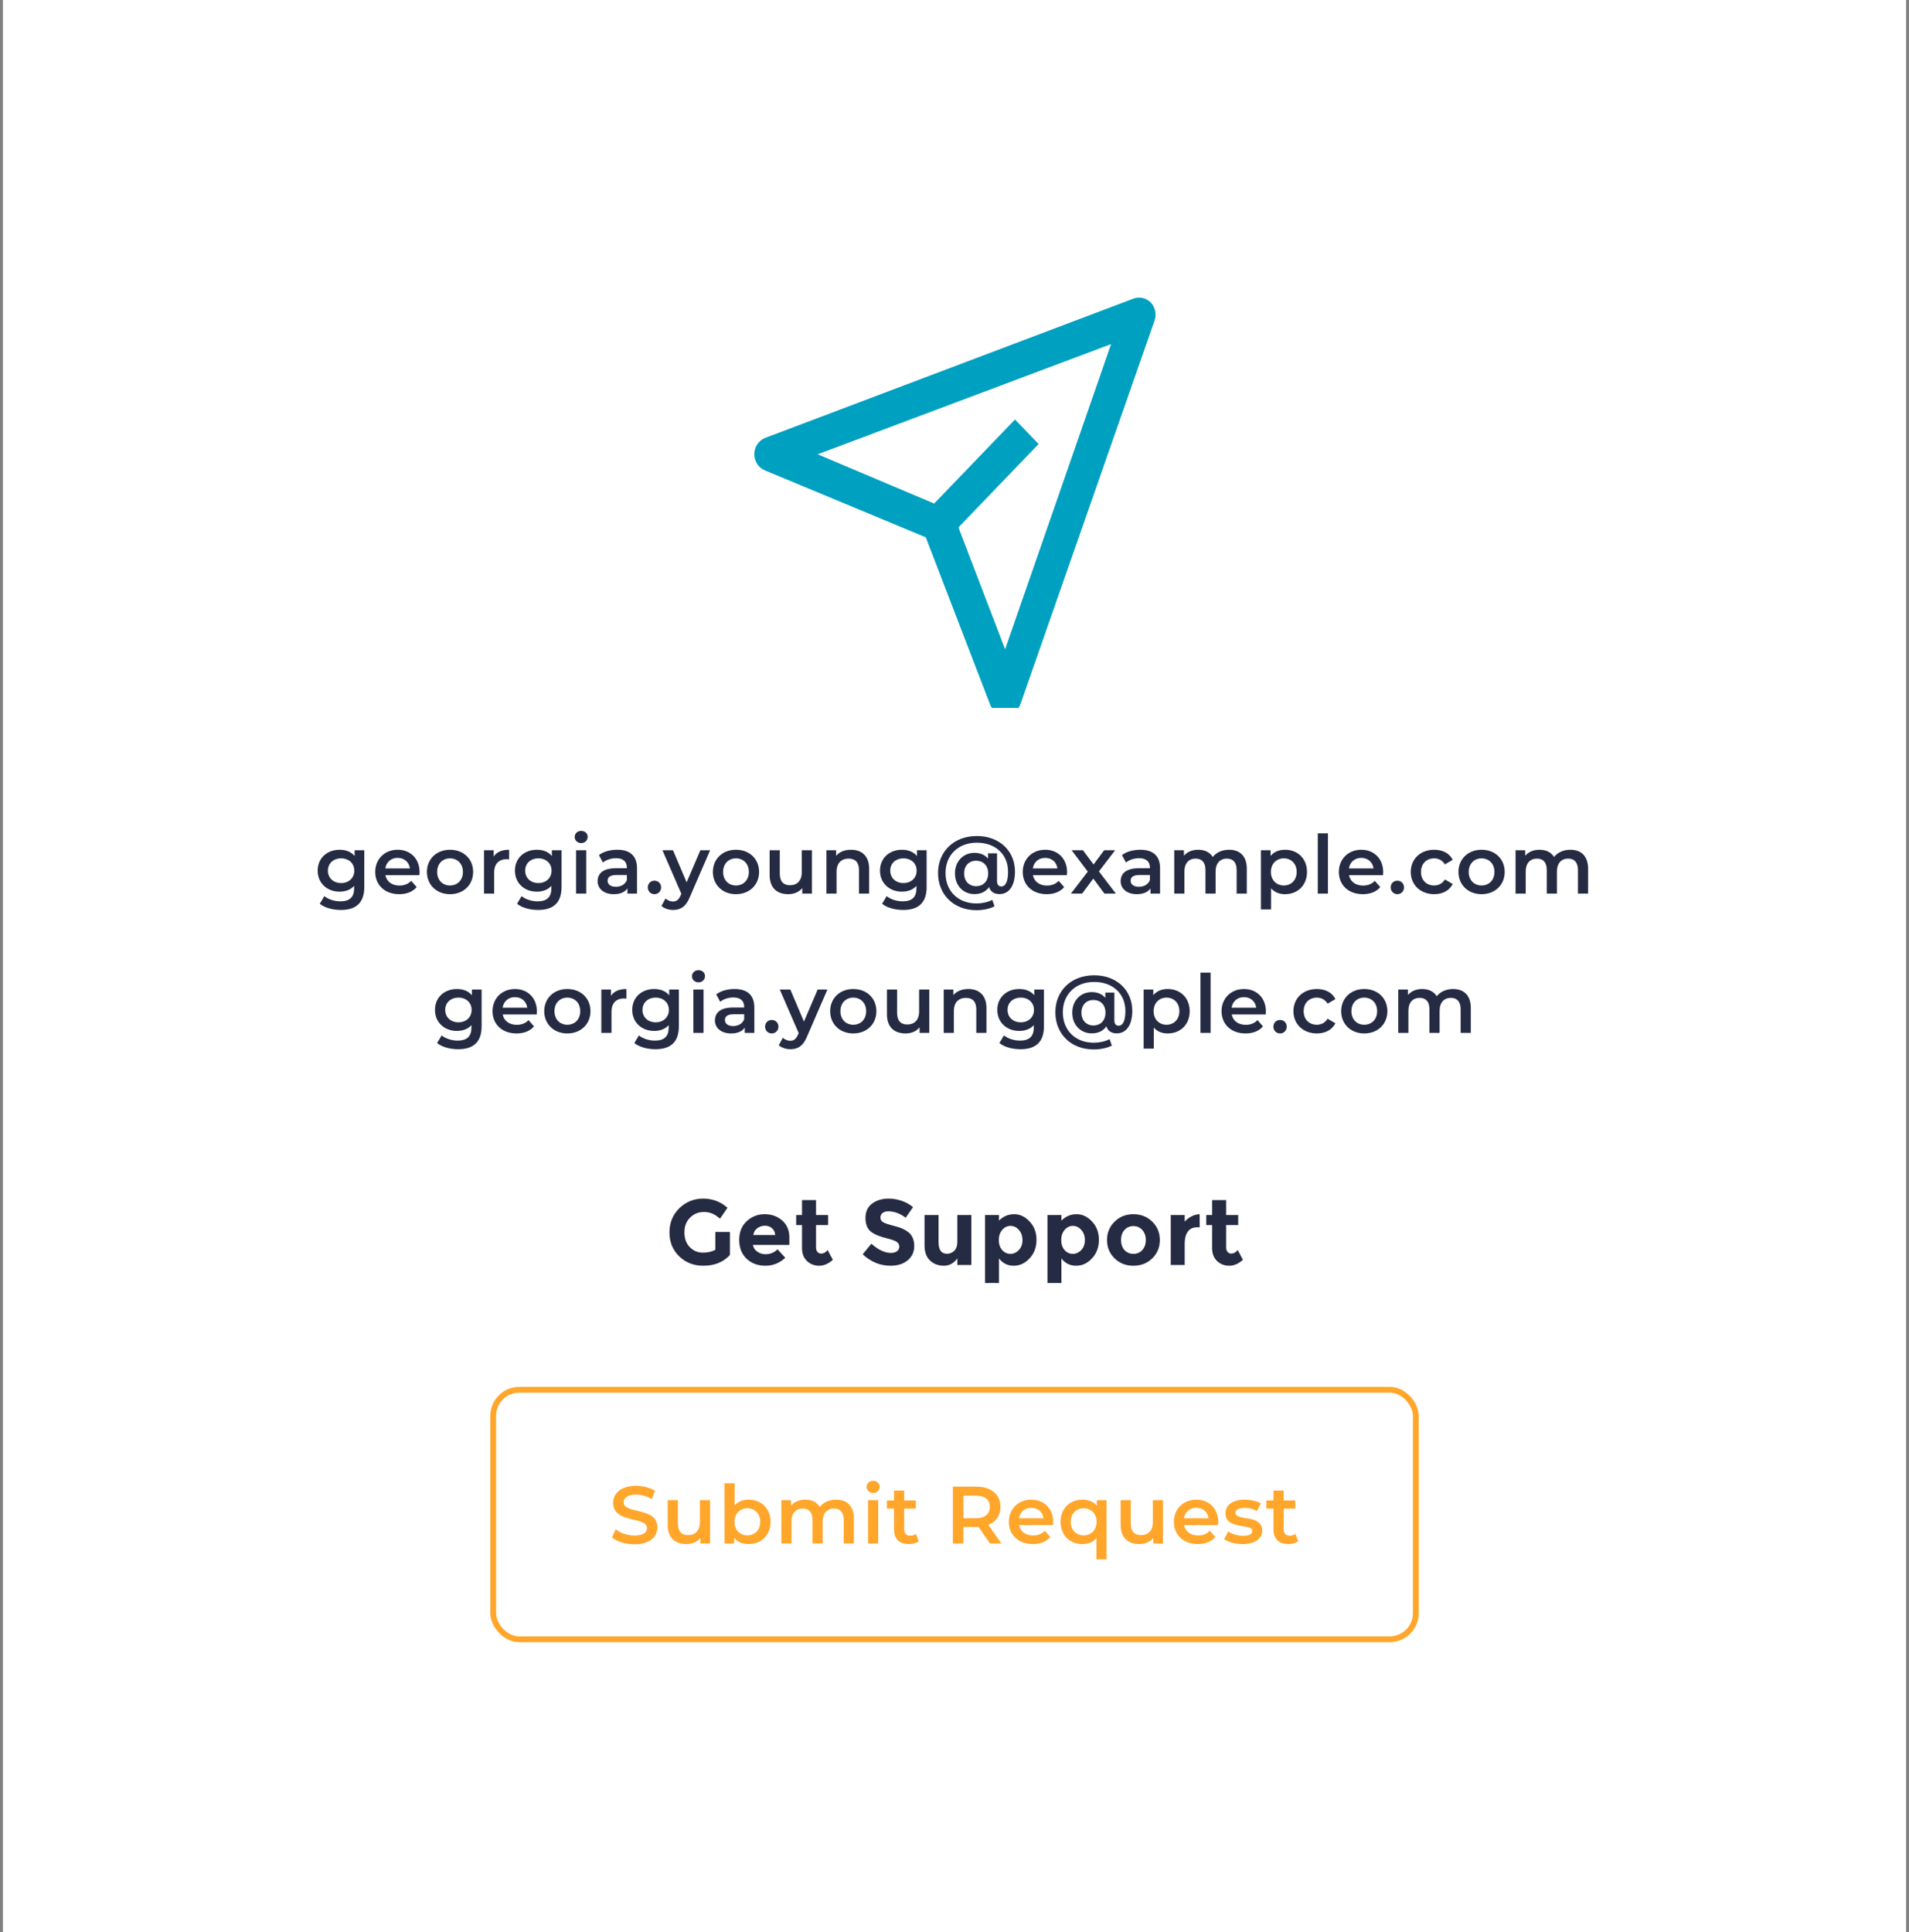 <svg width="329" height="333" viewBox="0 0 329 333" fill="none" xmlns="http://www.w3.org/2000/svg">
<rect x="0" y="0" width="329" height="333" fill="#808080" stroke="none"/>
<rect width="328" height="333" transform="translate(0.5)" fill="white"/>
<g clip-path="url(#clip0_1_270)">
<path d="M198.348 52.162C197.959 51.759 197.467 51.48 196.931 51.358C196.394 51.236 195.835 51.275 195.32 51.472L131.861 75.471C131.314 75.687 130.843 76.071 130.511 76.572C130.178 77.073 130 77.667 130 78.276C130 78.884 130.178 79.479 130.511 79.98C130.843 80.481 131.314 80.865 131.861 81.081L159.552 92.6L170.629 121.398C170.837 121.943 171.194 122.411 171.655 122.747C172.116 123.083 172.662 123.271 173.225 123.288C173.808 123.276 174.373 123.08 174.847 122.727C175.321 122.373 175.68 121.879 175.878 121.308L198.954 55.312C199.151 54.781 199.198 54.203 199.091 53.645C198.984 53.088 198.726 52.573 198.348 52.162ZM173.225 111.889L165.177 90.89L178.994 76.521L174.927 72.291L160.995 86.78L140.919 78.291L191.483 59.302L173.225 111.889Z" fill="#00A0C1"/>
</g>
<path d="M61.117 146.524V147.518C60.501 146.776 59.577 146.44 58.527 146.44C56.385 146.44 54.747 147.868 54.747 150.038C54.747 152.208 56.385 153.664 58.527 153.664C59.535 153.664 60.417 153.342 61.033 152.67V153.062C61.033 154.574 60.305 155.33 58.653 155.33C57.617 155.33 56.553 154.98 55.895 154.434L55.111 155.75C55.965 156.45 57.351 156.814 58.751 156.814C61.369 156.814 62.783 155.582 62.783 152.866V146.524H61.117ZM58.793 152.18C57.463 152.18 56.511 151.312 56.511 150.038C56.511 148.778 57.463 147.924 58.793 147.924C60.109 147.924 61.061 148.778 61.061 150.038C61.061 151.312 60.109 152.18 58.793 152.18ZM72.312 150.304C72.312 147.966 70.716 146.44 68.532 146.44C66.306 146.44 64.668 148.036 64.668 150.262C64.668 152.488 66.292 154.098 68.798 154.098C70.086 154.098 71.136 153.678 71.808 152.88L70.87 151.802C70.338 152.348 69.68 152.614 68.84 152.614C67.538 152.614 66.628 151.914 66.418 150.822H72.284C72.298 150.654 72.312 150.444 72.312 150.304ZM68.532 147.84C69.68 147.84 70.506 148.582 70.646 149.66H66.404C66.572 148.568 67.398 147.84 68.532 147.84ZM77.553 154.098C79.877 154.098 81.543 152.502 81.543 150.262C81.543 148.022 79.877 146.44 77.553 146.44C75.257 146.44 73.577 148.022 73.577 150.262C73.577 152.502 75.257 154.098 77.553 154.098ZM77.553 152.6C76.293 152.6 75.341 151.69 75.341 150.262C75.341 148.834 76.293 147.924 77.553 147.924C78.827 147.924 79.779 148.834 79.779 150.262C79.779 151.69 78.827 152.6 77.553 152.6ZM85.082 147.616V146.524H83.416V154H85.166V150.374C85.166 148.848 86.006 148.064 87.336 148.064C87.462 148.064 87.588 148.078 87.742 148.106V146.44C86.496 146.44 85.586 146.832 85.082 147.616ZM95.112 146.524V147.518C94.496 146.776 93.573 146.44 92.522 146.44C90.38 146.44 88.743 147.868 88.743 150.038C88.743 152.208 90.38 153.664 92.522 153.664C93.531 153.664 94.412 153.342 95.028 152.67V153.062C95.028 154.574 94.3 155.33 92.648 155.33C91.612 155.33 90.549 154.98 89.891 154.434L89.106 155.75C89.96 156.45 91.347 156.814 92.746 156.814C95.365 156.814 96.778 155.582 96.778 152.866V146.524H95.112ZM92.788 152.18C91.459 152.18 90.507 151.312 90.507 150.038C90.507 148.778 91.459 147.924 92.788 147.924C94.105 147.924 95.056 148.778 95.056 150.038C95.056 151.312 94.105 152.18 92.788 152.18ZM100.161 145.292C100.819 145.292 101.281 144.816 101.281 144.2C101.281 143.626 100.805 143.192 100.161 143.192C99.517 143.192 99.041 143.654 99.041 144.242C99.041 144.83 99.517 145.292 100.161 145.292ZM99.279 154H101.029V146.524H99.279V154ZM106.382 146.44C105.178 146.44 104.016 146.748 103.218 147.364L103.904 148.638C104.464 148.176 105.332 147.896 106.172 147.896C107.418 147.896 108.034 148.498 108.034 149.52V149.632H106.102C103.834 149.632 102.994 150.612 102.994 151.858C102.994 153.16 104.072 154.098 105.78 154.098C106.9 154.098 107.712 153.734 108.132 153.09V154H109.784V149.618C109.784 147.462 108.538 146.44 106.382 146.44ZM106.144 152.824C105.248 152.824 104.716 152.418 104.716 151.788C104.716 151.242 105.038 150.794 106.228 150.794H108.034V151.662C107.74 152.432 106.998 152.824 106.144 152.824ZM112.79 154.098C113.42 154.098 113.938 153.608 113.938 152.936C113.938 152.236 113.42 151.774 112.79 151.774C112.16 151.774 111.642 152.236 111.642 152.936C111.642 153.608 112.16 154.098 112.79 154.098ZM120.703 146.524L118.337 152.054L115.985 146.524H114.165L117.427 154.028L117.301 154.322C116.965 155.064 116.601 155.358 115.985 155.358C115.509 155.358 115.033 155.162 114.697 154.84L113.997 156.128C114.473 156.562 115.257 156.814 115.999 156.814C117.245 156.814 118.197 156.296 118.883 154.602L122.383 146.524H120.703ZM126.832 154.098C129.156 154.098 130.822 152.502 130.822 150.262C130.822 148.022 129.156 146.44 126.832 146.44C124.536 146.44 122.856 148.022 122.856 150.262C122.856 152.502 124.536 154.098 126.832 154.098ZM126.832 152.6C125.572 152.6 124.62 151.69 124.62 150.262C124.62 148.834 125.572 147.924 126.832 147.924C128.106 147.924 129.058 148.834 129.058 150.262C129.058 151.69 128.106 152.6 126.832 152.6ZM138.183 146.524V150.304C138.183 151.802 137.357 152.558 136.139 152.558C135.033 152.558 134.389 151.914 134.389 150.556V146.524H132.639V150.794C132.639 153.048 133.941 154.098 135.859 154.098C136.825 154.098 137.707 153.734 138.267 153.048V154H139.933V146.524H138.183ZM146.667 146.44C145.575 146.44 144.665 146.804 144.091 147.49V146.524H142.425V154H144.175V150.22C144.175 148.722 145.015 147.966 146.261 147.966C147.381 147.966 148.039 148.61 148.039 149.94V154H149.789V149.716C149.789 147.462 148.459 146.44 146.667 146.44ZM158.031 146.524V147.518C157.415 146.776 156.491 146.44 155.441 146.44C153.299 146.44 151.661 147.868 151.661 150.038C151.661 152.208 153.299 153.664 155.441 153.664C156.449 153.664 157.331 153.342 157.947 152.67V153.062C157.947 154.574 157.219 155.33 155.567 155.33C154.531 155.33 153.467 154.98 152.809 154.434L152.025 155.75C152.879 156.45 154.265 156.814 155.665 156.814C158.283 156.814 159.697 155.582 159.697 152.866V146.524H158.031ZM155.707 152.18C154.377 152.18 153.425 151.312 153.425 150.038C153.425 148.778 154.377 147.924 155.707 147.924C157.023 147.924 157.975 148.778 157.975 150.038C157.975 151.312 157.023 152.18 155.707 152.18ZM168.358 144.074C164.354 144.074 161.666 146.776 161.666 150.444C161.666 154.154 164.326 156.856 168.302 156.856C169.338 156.856 170.542 156.632 171.396 156.198L171.018 155.078C170.164 155.512 169.156 155.694 168.302 155.694C165.082 155.694 162.954 153.538 162.954 150.444C162.954 147.392 165.11 145.222 168.358 145.222C171.55 145.222 173.734 147.238 173.734 150.234C173.734 151.886 173.314 152.768 172.558 152.768C172.166 152.768 171.83 152.53 171.83 151.816V147.056H170.276V147.966C169.73 147.308 168.918 146.972 167.938 146.972C166.006 146.972 164.578 148.442 164.578 150.514C164.578 152.614 166.006 154.084 167.938 154.084C169.058 154.084 169.912 153.664 170.458 152.866C170.696 153.664 171.34 154.084 172.236 154.084C173.916 154.084 174.924 152.628 174.924 150.206C174.924 146.636 172.222 144.074 168.358 144.074ZM168.232 152.726C167.014 152.726 166.16 151.872 166.16 150.514C166.16 149.17 167.014 148.33 168.232 148.33C169.408 148.33 170.304 149.128 170.304 150.514C170.304 151.914 169.408 152.726 168.232 152.726ZM183.904 150.304C183.904 147.966 182.308 146.44 180.124 146.44C177.898 146.44 176.26 148.036 176.26 150.262C176.26 152.488 177.884 154.098 180.39 154.098C181.678 154.098 182.728 153.678 183.4 152.88L182.462 151.802C181.93 152.348 181.272 152.614 180.432 152.614C179.13 152.614 178.22 151.914 178.01 150.822H183.876C183.89 150.654 183.904 150.444 183.904 150.304ZM180.124 147.84C181.272 147.84 182.098 148.582 182.238 149.66H177.996C178.164 148.568 178.99 147.84 180.124 147.84ZM192.314 154L189.388 150.178L192.188 146.524H190.298L188.464 148.974L186.63 146.524H184.684L187.47 150.206L184.558 154H186.49L188.422 151.41L190.34 154H192.314ZM196.525 146.44C195.321 146.44 194.159 146.748 193.361 147.364L194.047 148.638C194.607 148.176 195.475 147.896 196.315 147.896C197.561 147.896 198.177 148.498 198.177 149.52V149.632H196.245C193.977 149.632 193.137 150.612 193.137 151.858C193.137 153.16 194.215 154.098 195.923 154.098C197.043 154.098 197.855 153.734 198.275 153.09V154H199.927V149.618C199.927 147.462 198.681 146.44 196.525 146.44ZM196.287 152.824C195.391 152.824 194.859 152.418 194.859 151.788C194.859 151.242 195.181 150.794 196.371 150.794H198.177V151.662C197.883 152.432 197.141 152.824 196.287 152.824ZM211.809 146.44C210.619 146.44 209.611 146.916 209.009 147.686C208.491 146.846 207.581 146.44 206.489 146.44C205.467 146.44 204.599 146.804 204.039 147.476V146.524H202.373V154H204.123V150.206C204.123 148.722 204.907 147.966 206.069 147.966C207.133 147.966 207.749 148.61 207.749 149.94V154H209.499V150.206C209.499 148.722 210.297 147.966 211.445 147.966C212.509 147.966 213.125 148.61 213.125 149.94V154H214.875V149.716C214.875 147.462 213.615 146.44 211.809 146.44ZM221.455 146.44C220.433 146.44 219.565 146.79 218.977 147.504V146.524H217.311V156.716H219.061V153.09C219.663 153.776 220.503 154.098 221.455 154.098C223.639 154.098 225.249 152.586 225.249 150.262C225.249 147.952 223.639 146.44 221.455 146.44ZM221.259 152.6C219.999 152.6 219.033 151.69 219.033 150.262C219.033 148.834 219.999 147.924 221.259 147.924C222.519 147.924 223.471 148.834 223.471 150.262C223.471 151.69 222.519 152.6 221.259 152.6ZM227.109 154H228.859V143.612H227.109V154ZM238.383 150.304C238.383 147.966 236.787 146.44 234.603 146.44C232.377 146.44 230.739 148.036 230.739 150.262C230.739 152.488 232.363 154.098 234.869 154.098C236.157 154.098 237.207 153.678 237.879 152.88L236.941 151.802C236.409 152.348 235.751 152.614 234.911 152.614C233.609 152.614 232.699 151.914 232.489 150.822H238.355C238.369 150.654 238.383 150.444 238.383 150.304ZM234.603 147.84C235.751 147.84 236.577 148.582 236.717 149.66H232.475C232.643 148.568 233.469 147.84 234.603 147.84ZM240.824 154.098C241.454 154.098 241.972 153.608 241.972 152.936C241.972 152.236 241.454 151.774 240.824 151.774C240.194 151.774 239.676 152.236 239.676 152.936C239.676 153.608 240.194 154.098 240.824 154.098ZM247.176 154.098C248.632 154.098 249.794 153.468 250.368 152.348L249.024 151.564C248.576 152.278 247.904 152.6 247.162 152.6C245.874 152.6 244.894 151.718 244.894 150.262C244.894 148.82 245.874 147.924 247.162 147.924C247.904 147.924 248.576 148.246 249.024 148.96L250.368 148.176C249.794 147.042 248.632 146.44 247.176 146.44C244.81 146.44 243.13 148.022 243.13 150.262C243.13 152.502 244.81 154.098 247.176 154.098ZM255.331 154.098C257.655 154.098 259.321 152.502 259.321 150.262C259.321 148.022 257.655 146.44 255.331 146.44C253.035 146.44 251.355 148.022 251.355 150.262C251.355 152.502 253.035 154.098 255.331 154.098ZM255.331 152.6C254.071 152.6 253.119 151.69 253.119 150.262C253.119 148.834 254.071 147.924 255.331 147.924C256.605 147.924 257.557 148.834 257.557 150.262C257.557 151.69 256.605 152.6 255.331 152.6ZM270.63 146.44C269.44 146.44 268.432 146.916 267.83 147.686C267.312 146.846 266.402 146.44 265.31 146.44C264.288 146.44 263.42 146.804 262.86 147.476V146.524H261.194V154H262.944V150.206C262.944 148.722 263.728 147.966 264.89 147.966C265.954 147.966 266.57 148.61 266.57 149.94V154H268.32V150.206C268.32 148.722 269.118 147.966 270.266 147.966C271.33 147.966 271.946 148.61 271.946 149.94V154H273.696V149.716C273.696 147.462 272.436 146.44 270.63 146.44Z" fill="#252B42"/>
<path d="M81.335 170.524V171.518C80.719 170.776 79.795 170.44 78.745 170.44C76.603 170.44 74.965 171.868 74.965 174.038C74.965 176.208 76.603 177.664 78.745 177.664C79.753 177.664 80.635 177.342 81.251 176.67V177.062C81.251 178.574 80.523 179.33 78.871 179.33C77.835 179.33 76.771 178.98 76.113 178.434L75.329 179.75C76.183 180.45 77.569 180.814 78.969 180.814C81.587 180.814 83.001 179.582 83.001 176.866V170.524H81.335ZM79.011 176.18C77.681 176.18 76.729 175.312 76.729 174.038C76.729 172.778 77.681 171.924 79.011 171.924C80.327 171.924 81.279 172.778 81.279 174.038C81.279 175.312 80.327 176.18 79.011 176.18ZM92.529 174.304C92.529 171.966 90.933 170.44 88.749 170.44C86.523 170.44 84.885 172.036 84.885 174.262C84.885 176.488 86.509 178.098 89.015 178.098C90.303 178.098 91.353 177.678 92.025 176.88L91.087 175.802C90.555 176.348 89.897 176.614 89.057 176.614C87.755 176.614 86.845 175.914 86.635 174.822H92.501C92.515 174.654 92.529 174.444 92.529 174.304ZM88.749 171.84C89.897 171.84 90.723 172.582 90.863 173.66H86.621C86.789 172.568 87.615 171.84 88.749 171.84ZM97.77 178.098C100.094 178.098 101.76 176.502 101.76 174.262C101.76 172.022 100.094 170.44 97.77 170.44C95.474 170.44 93.794 172.022 93.794 174.262C93.794 176.502 95.474 178.098 97.77 178.098ZM97.77 176.6C96.51 176.6 95.558 175.69 95.558 174.262C95.558 172.834 96.51 171.924 97.77 171.924C99.044 171.924 99.996 172.834 99.996 174.262C99.996 175.69 99.044 176.6 97.77 176.6ZM105.3 171.616V170.524H103.634V178H105.384V174.374C105.384 172.848 106.224 172.064 107.554 172.064C107.68 172.064 107.806 172.078 107.96 172.106V170.44C106.714 170.44 105.804 170.832 105.3 171.616ZM115.33 170.524V171.518C114.714 170.776 113.79 170.44 112.74 170.44C110.598 170.44 108.96 171.868 108.96 174.038C108.96 176.208 110.598 177.664 112.74 177.664C113.748 177.664 114.63 177.342 115.246 176.67V177.062C115.246 178.574 114.518 179.33 112.866 179.33C111.83 179.33 110.766 178.98 110.108 178.434L109.324 179.75C110.178 180.45 111.564 180.814 112.964 180.814C115.582 180.814 116.996 179.582 116.996 176.866V170.524H115.33ZM113.006 176.18C111.676 176.18 110.724 175.312 110.724 174.038C110.724 172.778 111.676 171.924 113.006 171.924C114.322 171.924 115.274 172.778 115.274 174.038C115.274 175.312 114.322 176.18 113.006 176.18ZM120.379 169.292C121.037 169.292 121.499 168.816 121.499 168.2C121.499 167.626 121.023 167.192 120.379 167.192C119.735 167.192 119.259 167.654 119.259 168.242C119.259 168.83 119.735 169.292 120.379 169.292ZM119.497 178H121.247V170.524H119.497V178ZM126.6 170.44C125.396 170.44 124.234 170.748 123.436 171.364L124.122 172.638C124.682 172.176 125.55 171.896 126.39 171.896C127.636 171.896 128.252 172.498 128.252 173.52V173.632H126.32C124.052 173.632 123.212 174.612 123.212 175.858C123.212 177.16 124.29 178.098 125.998 178.098C127.118 178.098 127.93 177.734 128.35 177.09V178H130.002V173.618C130.002 171.462 128.756 170.44 126.6 170.44ZM126.362 176.824C125.466 176.824 124.934 176.418 124.934 175.788C124.934 175.242 125.256 174.794 126.446 174.794H128.252V175.662C127.958 176.432 127.216 176.824 126.362 176.824ZM133.007 178.098C133.637 178.098 134.155 177.608 134.155 176.936C134.155 176.236 133.637 175.774 133.007 175.774C132.377 175.774 131.859 176.236 131.859 176.936C131.859 177.608 132.377 178.098 133.007 178.098ZM140.921 170.524L138.555 176.054L136.203 170.524H134.383L137.645 178.028L137.519 178.322C137.183 179.064 136.819 179.358 136.203 179.358C135.727 179.358 135.251 179.162 134.915 178.84L134.215 180.128C134.691 180.562 135.475 180.814 136.217 180.814C137.463 180.814 138.415 180.296 139.101 178.602L142.601 170.524H140.921ZM147.049 178.098C149.373 178.098 151.039 176.502 151.039 174.262C151.039 172.022 149.373 170.44 147.049 170.44C144.753 170.44 143.073 172.022 143.073 174.262C143.073 176.502 144.753 178.098 147.049 178.098ZM147.049 176.6C145.789 176.6 144.837 175.69 144.837 174.262C144.837 172.834 145.789 171.924 147.049 171.924C148.323 171.924 149.275 172.834 149.275 174.262C149.275 175.69 148.323 176.6 147.049 176.6ZM158.401 170.524V174.304C158.401 175.802 157.575 176.558 156.357 176.558C155.251 176.558 154.607 175.914 154.607 174.556V170.524H152.857V174.794C152.857 177.048 154.159 178.098 156.077 178.098C157.043 178.098 157.925 177.734 158.485 177.048V178H160.151V170.524H158.401ZM166.884 170.44C165.792 170.44 164.882 170.804 164.308 171.49V170.524H162.642V178H164.392V174.22C164.392 172.722 165.232 171.966 166.478 171.966C167.598 171.966 168.256 172.61 168.256 173.94V178H170.006V173.716C170.006 171.462 168.676 170.44 166.884 170.44ZM178.248 170.524V171.518C177.632 170.776 176.708 170.44 175.658 170.44C173.516 170.44 171.878 171.868 171.878 174.038C171.878 176.208 173.516 177.664 175.658 177.664C176.666 177.664 177.548 177.342 178.164 176.67V177.062C178.164 178.574 177.436 179.33 175.784 179.33C174.748 179.33 173.684 178.98 173.026 178.434L172.242 179.75C173.096 180.45 174.482 180.814 175.882 180.814C178.5 180.814 179.914 179.582 179.914 176.866V170.524H178.248ZM175.924 176.18C174.594 176.18 173.642 175.312 173.642 174.038C173.642 172.778 174.594 171.924 175.924 171.924C177.24 171.924 178.192 172.778 178.192 174.038C178.192 175.312 177.24 176.18 175.924 176.18ZM188.575 168.074C184.571 168.074 181.883 170.776 181.883 174.444C181.883 178.154 184.543 180.856 188.519 180.856C189.555 180.856 190.759 180.632 191.613 180.198L191.235 179.078C190.381 179.512 189.373 179.694 188.519 179.694C185.299 179.694 183.171 177.538 183.171 174.444C183.171 171.392 185.327 169.222 188.575 169.222C191.767 169.222 193.951 171.238 193.951 174.234C193.951 175.886 193.531 176.768 192.775 176.768C192.383 176.768 192.047 176.53 192.047 175.816V171.056H190.493V171.966C189.947 171.308 189.135 170.972 188.155 170.972C186.223 170.972 184.795 172.442 184.795 174.514C184.795 176.614 186.223 178.084 188.155 178.084C189.275 178.084 190.129 177.664 190.675 176.866C190.913 177.664 191.557 178.084 192.453 178.084C194.133 178.084 195.141 176.628 195.141 174.206C195.141 170.636 192.439 168.074 188.575 168.074ZM188.449 176.726C187.231 176.726 186.377 175.872 186.377 174.514C186.377 173.17 187.231 172.33 188.449 172.33C189.625 172.33 190.521 173.128 190.521 174.514C190.521 175.914 189.625 176.726 188.449 176.726ZM201.238 170.44C200.216 170.44 199.348 170.79 198.76 171.504V170.524H197.094V180.716H198.844V177.09C199.446 177.776 200.286 178.098 201.238 178.098C203.422 178.098 205.032 176.586 205.032 174.262C205.032 171.952 203.422 170.44 201.238 170.44ZM201.042 176.6C199.782 176.6 198.816 175.69 198.816 174.262C198.816 172.834 199.782 171.924 201.042 171.924C202.302 171.924 203.254 172.834 203.254 174.262C203.254 175.69 202.302 176.6 201.042 176.6ZM206.891 178H208.641V167.612H206.891V178ZM218.166 174.304C218.166 171.966 216.57 170.44 214.386 170.44C212.16 170.44 210.522 172.036 210.522 174.262C210.522 176.488 212.146 178.098 214.652 178.098C215.94 178.098 216.99 177.678 217.662 176.88L216.724 175.802C216.192 176.348 215.534 176.614 214.694 176.614C213.392 176.614 212.482 175.914 212.272 174.822H218.138C218.152 174.654 218.166 174.444 218.166 174.304ZM214.386 171.84C215.534 171.84 216.36 172.582 216.5 173.66H212.258C212.426 172.568 213.252 171.84 214.386 171.84ZM220.607 178.098C221.237 178.098 221.755 177.608 221.755 176.936C221.755 176.236 221.237 175.774 220.607 175.774C219.977 175.774 219.459 176.236 219.459 176.936C219.459 177.608 219.977 178.098 220.607 178.098ZM226.958 178.098C228.414 178.098 229.576 177.468 230.15 176.348L228.806 175.564C228.358 176.278 227.686 176.6 226.944 176.6C225.656 176.6 224.676 175.718 224.676 174.262C224.676 172.82 225.656 171.924 226.944 171.924C227.686 171.924 228.358 172.246 228.806 172.96L230.15 172.176C229.576 171.042 228.414 170.44 226.958 170.44C224.592 170.44 222.912 172.022 222.912 174.262C222.912 176.502 224.592 178.098 226.958 178.098ZM235.114 178.098C237.438 178.098 239.104 176.502 239.104 174.262C239.104 172.022 237.438 170.44 235.114 170.44C232.818 170.44 231.138 172.022 231.138 174.262C231.138 176.502 232.818 178.098 235.114 178.098ZM235.114 176.6C233.854 176.6 232.902 175.69 232.902 174.262C232.902 172.834 233.854 171.924 235.114 171.924C236.388 171.924 237.34 172.834 237.34 174.262C237.34 175.69 236.388 176.6 235.114 176.6ZM250.413 170.44C249.223 170.44 248.215 170.916 247.613 171.686C247.095 170.846 246.185 170.44 245.093 170.44C244.071 170.44 243.203 170.804 242.643 171.476V170.524H240.977V178H242.727V174.206C242.727 172.722 243.511 171.966 244.673 171.966C245.737 171.966 246.353 172.61 246.353 173.94V178H248.103V174.206C248.103 172.722 248.901 171.966 250.049 171.966C251.113 171.966 251.729 172.61 251.729 173.94V178H253.479V173.716C253.479 171.462 252.219 170.44 250.413 170.44Z" fill="#252B42"/>
<path d="M123.281 212.304H125.793V216.272C124.683 217.509 123.147 218.128 121.185 218.128C119.542 218.128 118.161 217.584 117.041 216.496C115.931 215.408 115.377 214.037 115.377 212.384C115.377 210.72 115.942 209.333 117.073 208.224C118.214 207.115 119.585 206.56 121.185 206.56C122.795 206.56 124.193 207.088 125.377 208.144L124.081 210.016C123.579 209.579 123.115 209.28 122.689 209.12C122.273 208.949 121.819 208.864 121.329 208.864C120.379 208.864 119.579 209.189 118.929 209.84C118.278 210.48 117.953 211.328 117.953 212.384C117.953 213.44 118.262 214.288 118.881 214.928C119.51 215.557 120.257 215.872 121.121 215.872C121.985 215.872 122.705 215.707 123.281 215.376V212.304ZM135.333 216.752C134.362 217.669 133.221 218.128 131.909 218.128C130.607 218.128 129.53 217.728 128.677 216.928C127.823 216.117 127.397 215.035 127.397 213.68C127.397 212.325 127.829 211.248 128.693 210.448C129.567 209.648 130.597 209.248 131.781 209.248C132.965 209.248 133.967 209.605 134.789 210.32C135.621 211.035 136.037 212.016 136.037 213.264V214.544H129.765C129.839 215.013 130.085 215.397 130.501 215.696C130.917 215.995 131.386 216.144 131.909 216.144C132.751 216.144 133.445 215.861 133.989 215.296L135.333 216.752ZM133.605 212.832C133.551 212.32 133.359 211.925 133.029 211.648C132.698 211.371 132.293 211.232 131.813 211.232C131.343 211.232 130.911 211.376 130.517 211.664C130.122 211.952 129.893 212.341 129.829 212.832H133.605ZM140.638 211.12V214.976C140.638 215.307 140.723 215.568 140.894 215.76C141.064 215.941 141.267 216.032 141.502 216.032C141.95 216.032 142.328 215.829 142.638 215.424L143.534 217.104C142.787 217.787 141.998 218.128 141.166 218.128C140.344 218.128 139.646 217.856 139.07 217.312C138.504 216.768 138.222 216.027 138.222 215.088V211.12H137.214V209.392H138.222V206.816H140.638V209.392H142.718V211.12H140.638ZM153.079 208.752C152.663 208.752 152.332 208.853 152.087 209.056C151.852 209.248 151.735 209.509 151.735 209.84C151.735 210.16 151.879 210.416 152.167 210.608C152.466 210.8 153.143 211.029 154.199 211.296C155.266 211.552 156.092 211.941 156.679 212.464C157.266 212.987 157.559 213.749 157.559 214.752C157.559 215.755 157.18 216.571 156.423 217.2C155.676 217.819 154.69 218.128 153.463 218.128C151.692 218.128 150.098 217.472 148.679 216.16L150.167 214.336C151.372 215.392 152.487 215.92 153.511 215.92C153.97 215.92 154.327 215.824 154.583 215.632C154.85 215.429 154.983 215.163 154.983 214.832C154.983 214.491 154.844 214.224 154.567 214.032C154.29 213.829 153.74 213.627 152.919 213.424C151.618 213.115 150.663 212.715 150.055 212.224C149.458 211.723 149.159 210.944 149.159 209.888C149.159 208.821 149.538 208 150.295 207.424C151.063 206.848 152.018 206.56 153.159 206.56C153.906 206.56 154.652 206.688 155.399 206.944C156.146 207.2 156.796 207.563 157.351 208.032L156.087 209.856C155.116 209.12 154.114 208.752 153.079 208.752ZM164.985 214.032V209.392H167.401V218H164.985V216.864C164.388 217.707 163.614 218.128 162.665 218.128C161.726 218.128 160.937 217.835 160.297 217.248C159.657 216.651 159.337 215.771 159.337 214.608V209.392H161.753V214.08C161.753 215.403 162.238 216.064 163.209 216.064C163.689 216.064 164.105 215.893 164.457 215.552C164.809 215.2 164.985 214.693 164.985 214.032ZM174.775 209.248C175.778 209.248 176.669 209.669 177.447 210.512C178.237 211.344 178.631 212.395 178.631 213.664C178.631 214.933 178.237 215.995 177.447 216.848C176.669 217.701 175.751 218.128 174.695 218.128C173.65 218.128 172.807 217.707 172.167 216.864V221.104H169.767V209.392H172.167V210.352C172.903 209.616 173.773 209.248 174.775 209.248ZM172.135 213.712C172.135 214.405 172.327 214.976 172.711 215.424C173.106 215.861 173.581 216.08 174.135 216.08C174.69 216.08 175.175 215.861 175.591 215.424C176.007 214.976 176.215 214.405 176.215 213.712C176.215 213.019 176.013 212.437 175.607 211.968C175.202 211.499 174.717 211.264 174.151 211.264C173.586 211.264 173.106 211.499 172.711 211.968C172.327 212.427 172.135 213.008 172.135 213.712ZM185.531 209.248C186.534 209.248 187.425 209.669 188.203 210.512C188.993 211.344 189.387 212.395 189.387 213.664C189.387 214.933 188.993 215.995 188.203 216.848C187.425 217.701 186.507 218.128 185.451 218.128C184.406 218.128 183.563 217.707 182.923 216.864V221.104H180.523V209.392H182.923V210.352C183.659 209.616 184.529 209.248 185.531 209.248ZM182.891 213.712C182.891 214.405 183.083 214.976 183.467 215.424C183.862 215.861 184.337 216.08 184.891 216.08C185.446 216.08 185.931 215.861 186.347 215.424C186.763 214.976 186.971 214.405 186.971 213.712C186.971 213.019 186.769 212.437 186.363 211.968C185.958 211.499 185.473 211.264 184.907 211.264C184.342 211.264 183.862 211.499 183.467 211.968C183.083 212.427 182.891 213.008 182.891 213.712ZM193.2 213.696C193.2 214.4 193.397 214.976 193.792 215.424C194.197 215.861 194.709 216.08 195.328 216.08C195.957 216.08 196.469 215.861 196.864 215.424C197.269 214.976 197.472 214.4 197.472 213.696C197.472 212.992 197.269 212.416 196.864 211.968C196.469 211.52 195.957 211.296 195.328 211.296C194.709 211.296 194.197 211.52 193.792 211.968C193.397 212.416 193.2 212.992 193.2 213.696ZM199.888 213.696C199.888 214.944 199.456 215.995 198.592 216.848C197.728 217.701 196.64 218.128 195.328 218.128C194.026 218.128 192.944 217.701 192.08 216.848C191.216 215.995 190.784 214.944 190.784 213.696C190.784 212.448 191.216 211.397 192.08 210.544C192.944 209.68 194.026 209.248 195.328 209.248C196.64 209.248 197.728 209.68 198.592 210.544C199.456 211.397 199.888 212.448 199.888 213.696ZM206.298 211.504C205.584 211.504 205.05 211.76 204.698 212.272C204.346 212.773 204.17 213.44 204.17 214.272V218H201.77V209.392H204.17V210.528C204.48 210.176 204.864 209.877 205.322 209.632C205.792 209.387 206.266 209.259 206.746 209.248L206.762 211.504H206.298ZM211.312 211.12V214.976C211.312 215.307 211.398 215.568 211.569 215.76C211.739 215.941 211.942 216.032 212.177 216.032C212.625 216.032 213.003 215.829 213.313 215.424L214.209 217.104C213.462 217.787 212.673 218.128 211.841 218.128C211.019 218.128 210.321 217.856 209.745 217.312C209.179 216.768 208.897 216.027 208.897 215.088V211.12H207.889V209.392H208.897V206.816H211.312V209.392H213.393V211.12H211.312Z" fill="#252B42"/>
<path d="M109.332 266.14C112.02 266.14 113.294 264.796 113.294 263.228C113.294 259.63 107.484 260.988 107.484 258.902C107.484 258.16 108.1 257.572 109.612 257.572C110.466 257.572 111.432 257.824 112.314 258.342L112.888 256.928C112.034 256.368 110.802 256.06 109.626 256.06C106.938 256.06 105.678 257.404 105.678 258.986C105.678 262.626 111.502 261.24 111.502 263.354C111.502 264.082 110.858 264.628 109.332 264.628C108.128 264.628 106.882 264.18 106.098 263.55L105.468 264.964C106.28 265.664 107.806 266.14 109.332 266.14ZM120.619 258.524V262.304C120.619 263.802 119.793 264.558 118.575 264.558C117.469 264.558 116.825 263.914 116.825 262.556V258.524H115.075V262.794C115.075 265.048 116.377 266.098 118.295 266.098C119.261 266.098 120.143 265.734 120.703 265.048V266H122.369V258.524H120.619ZM129.004 258.44C128.052 258.44 127.212 258.762 126.61 259.434V255.612H124.86V266H126.526V265.034C127.114 265.748 127.982 266.098 129.004 266.098C131.188 266.098 132.798 264.586 132.798 262.262C132.798 259.938 131.188 258.44 129.004 258.44ZM128.808 264.6C127.548 264.6 126.582 263.69 126.582 262.262C126.582 260.834 127.548 259.924 128.808 259.924C130.068 259.924 131.02 260.834 131.02 262.262C131.02 263.69 130.068 264.6 128.808 264.6ZM144.094 258.44C142.904 258.44 141.896 258.916 141.294 259.686C140.776 258.846 139.866 258.44 138.774 258.44C137.752 258.44 136.884 258.804 136.324 259.476V258.524H134.658V266H136.408V262.206C136.408 260.722 137.192 259.966 138.354 259.966C139.418 259.966 140.034 260.61 140.034 261.94V266H141.784V262.206C141.784 260.722 142.582 259.966 143.73 259.966C144.794 259.966 145.41 260.61 145.41 261.94V266H147.16V261.716C147.16 259.462 145.9 258.44 144.094 258.44ZM150.478 257.292C151.136 257.292 151.598 256.816 151.598 256.2C151.598 255.626 151.122 255.192 150.478 255.192C149.834 255.192 149.358 255.654 149.358 256.242C149.358 256.83 149.834 257.292 150.478 257.292ZM149.596 266H151.346V258.524H149.596V266ZM157.847 264.348C157.581 264.558 157.231 264.656 156.867 264.656C156.195 264.656 155.831 264.264 155.831 263.536V259.98H157.833V258.58H155.831V256.872H154.081V258.58H152.849V259.98H154.081V263.578C154.081 265.23 155.019 266.098 156.657 266.098C157.287 266.098 157.917 265.93 158.337 265.594L157.847 264.348ZM172.586 266L170.332 262.78C171.662 262.262 172.418 261.17 172.418 259.686C172.418 257.516 170.822 256.2 168.246 256.2H164.214V266H166.034V263.144H168.246C168.372 263.144 168.498 263.144 168.624 263.13L170.626 266H172.586ZM170.584 259.686C170.584 260.918 169.758 261.646 168.162 261.646H166.034V257.74H168.162C169.758 257.74 170.584 258.454 170.584 259.686ZM181.514 262.304C181.514 259.966 179.918 258.44 177.734 258.44C175.508 258.44 173.87 260.036 173.87 262.262C173.87 264.488 175.494 266.098 178 266.098C179.288 266.098 180.338 265.678 181.01 264.88L180.072 263.802C179.54 264.348 178.882 264.614 178.042 264.614C176.74 264.614 175.83 263.914 175.62 262.822H181.486C181.5 262.654 181.514 262.444 181.514 262.304ZM177.734 259.84C178.882 259.84 179.708 260.582 179.848 261.66H175.606C175.774 260.568 176.6 259.84 177.734 259.84ZM189.037 258.524V259.504C188.449 258.79 187.581 258.44 186.559 258.44C184.375 258.44 182.779 259.952 182.779 262.262C182.779 264.586 184.375 266.098 186.559 266.098C187.511 266.098 188.351 265.776 188.953 265.09V268.716H190.703V258.524H189.037ZM186.755 264.6C185.495 264.6 184.543 263.69 184.543 262.262C184.543 260.834 185.495 259.924 186.755 259.924C188.029 259.924 188.981 260.834 188.981 262.262C188.981 263.69 188.029 264.6 186.755 264.6ZM198.681 258.524V262.304C198.681 263.802 197.855 264.558 196.637 264.558C195.531 264.558 194.887 263.914 194.887 262.556V258.524H193.137V262.794C193.137 265.048 194.439 266.098 196.357 266.098C197.323 266.098 198.205 265.734 198.765 265.048V266H200.431V258.524H198.681ZM209.95 262.304C209.95 259.966 208.354 258.44 206.17 258.44C203.944 258.44 202.306 260.036 202.306 262.262C202.306 264.488 203.93 266.098 206.436 266.098C207.724 266.098 208.774 265.678 209.446 264.88L208.508 263.802C207.976 264.348 207.318 264.614 206.478 264.614C205.176 264.614 204.266 263.914 204.056 262.822H209.922C209.936 262.654 209.95 262.444 209.95 262.304ZM206.17 259.84C207.318 259.84 208.144 260.582 208.284 261.66H204.042C204.21 260.568 205.036 259.84 206.17 259.84ZM214.141 266.098C216.241 266.098 217.529 265.188 217.529 263.788C217.529 260.862 212.909 262.206 212.909 260.694C212.909 260.204 213.413 259.854 214.477 259.854C215.191 259.854 215.905 259.994 216.619 260.414L217.291 259.084C216.619 258.678 215.485 258.44 214.491 258.44C212.475 258.44 211.201 259.364 211.201 260.778C211.201 263.76 215.821 262.416 215.821 263.844C215.821 264.362 215.359 264.67 214.253 264.67C213.315 264.67 212.307 264.362 211.649 263.928L210.977 265.258C211.649 265.734 212.895 266.098 214.141 266.098ZM223.24 264.348C222.974 264.558 222.624 264.656 222.26 264.656C221.588 264.656 221.224 264.264 221.224 263.536V259.98H223.226V258.58H221.224V256.872H219.474V258.58H218.242V259.98H219.474V263.578C219.474 265.23 220.412 266.098 222.05 266.098C222.68 266.098 223.31 265.93 223.73 265.594L223.24 264.348Z" fill="#FFA62B"/>
<rect x="85" y="239.5" width="159" height="43" rx="4.5" stroke="#FFA62B"/>
<defs>
<clipPath id="clip0_1_270">
<rect width="72" height="72" fill="white" transform="translate(128.5 50)"/>
</clipPath>
</defs>
</svg>
